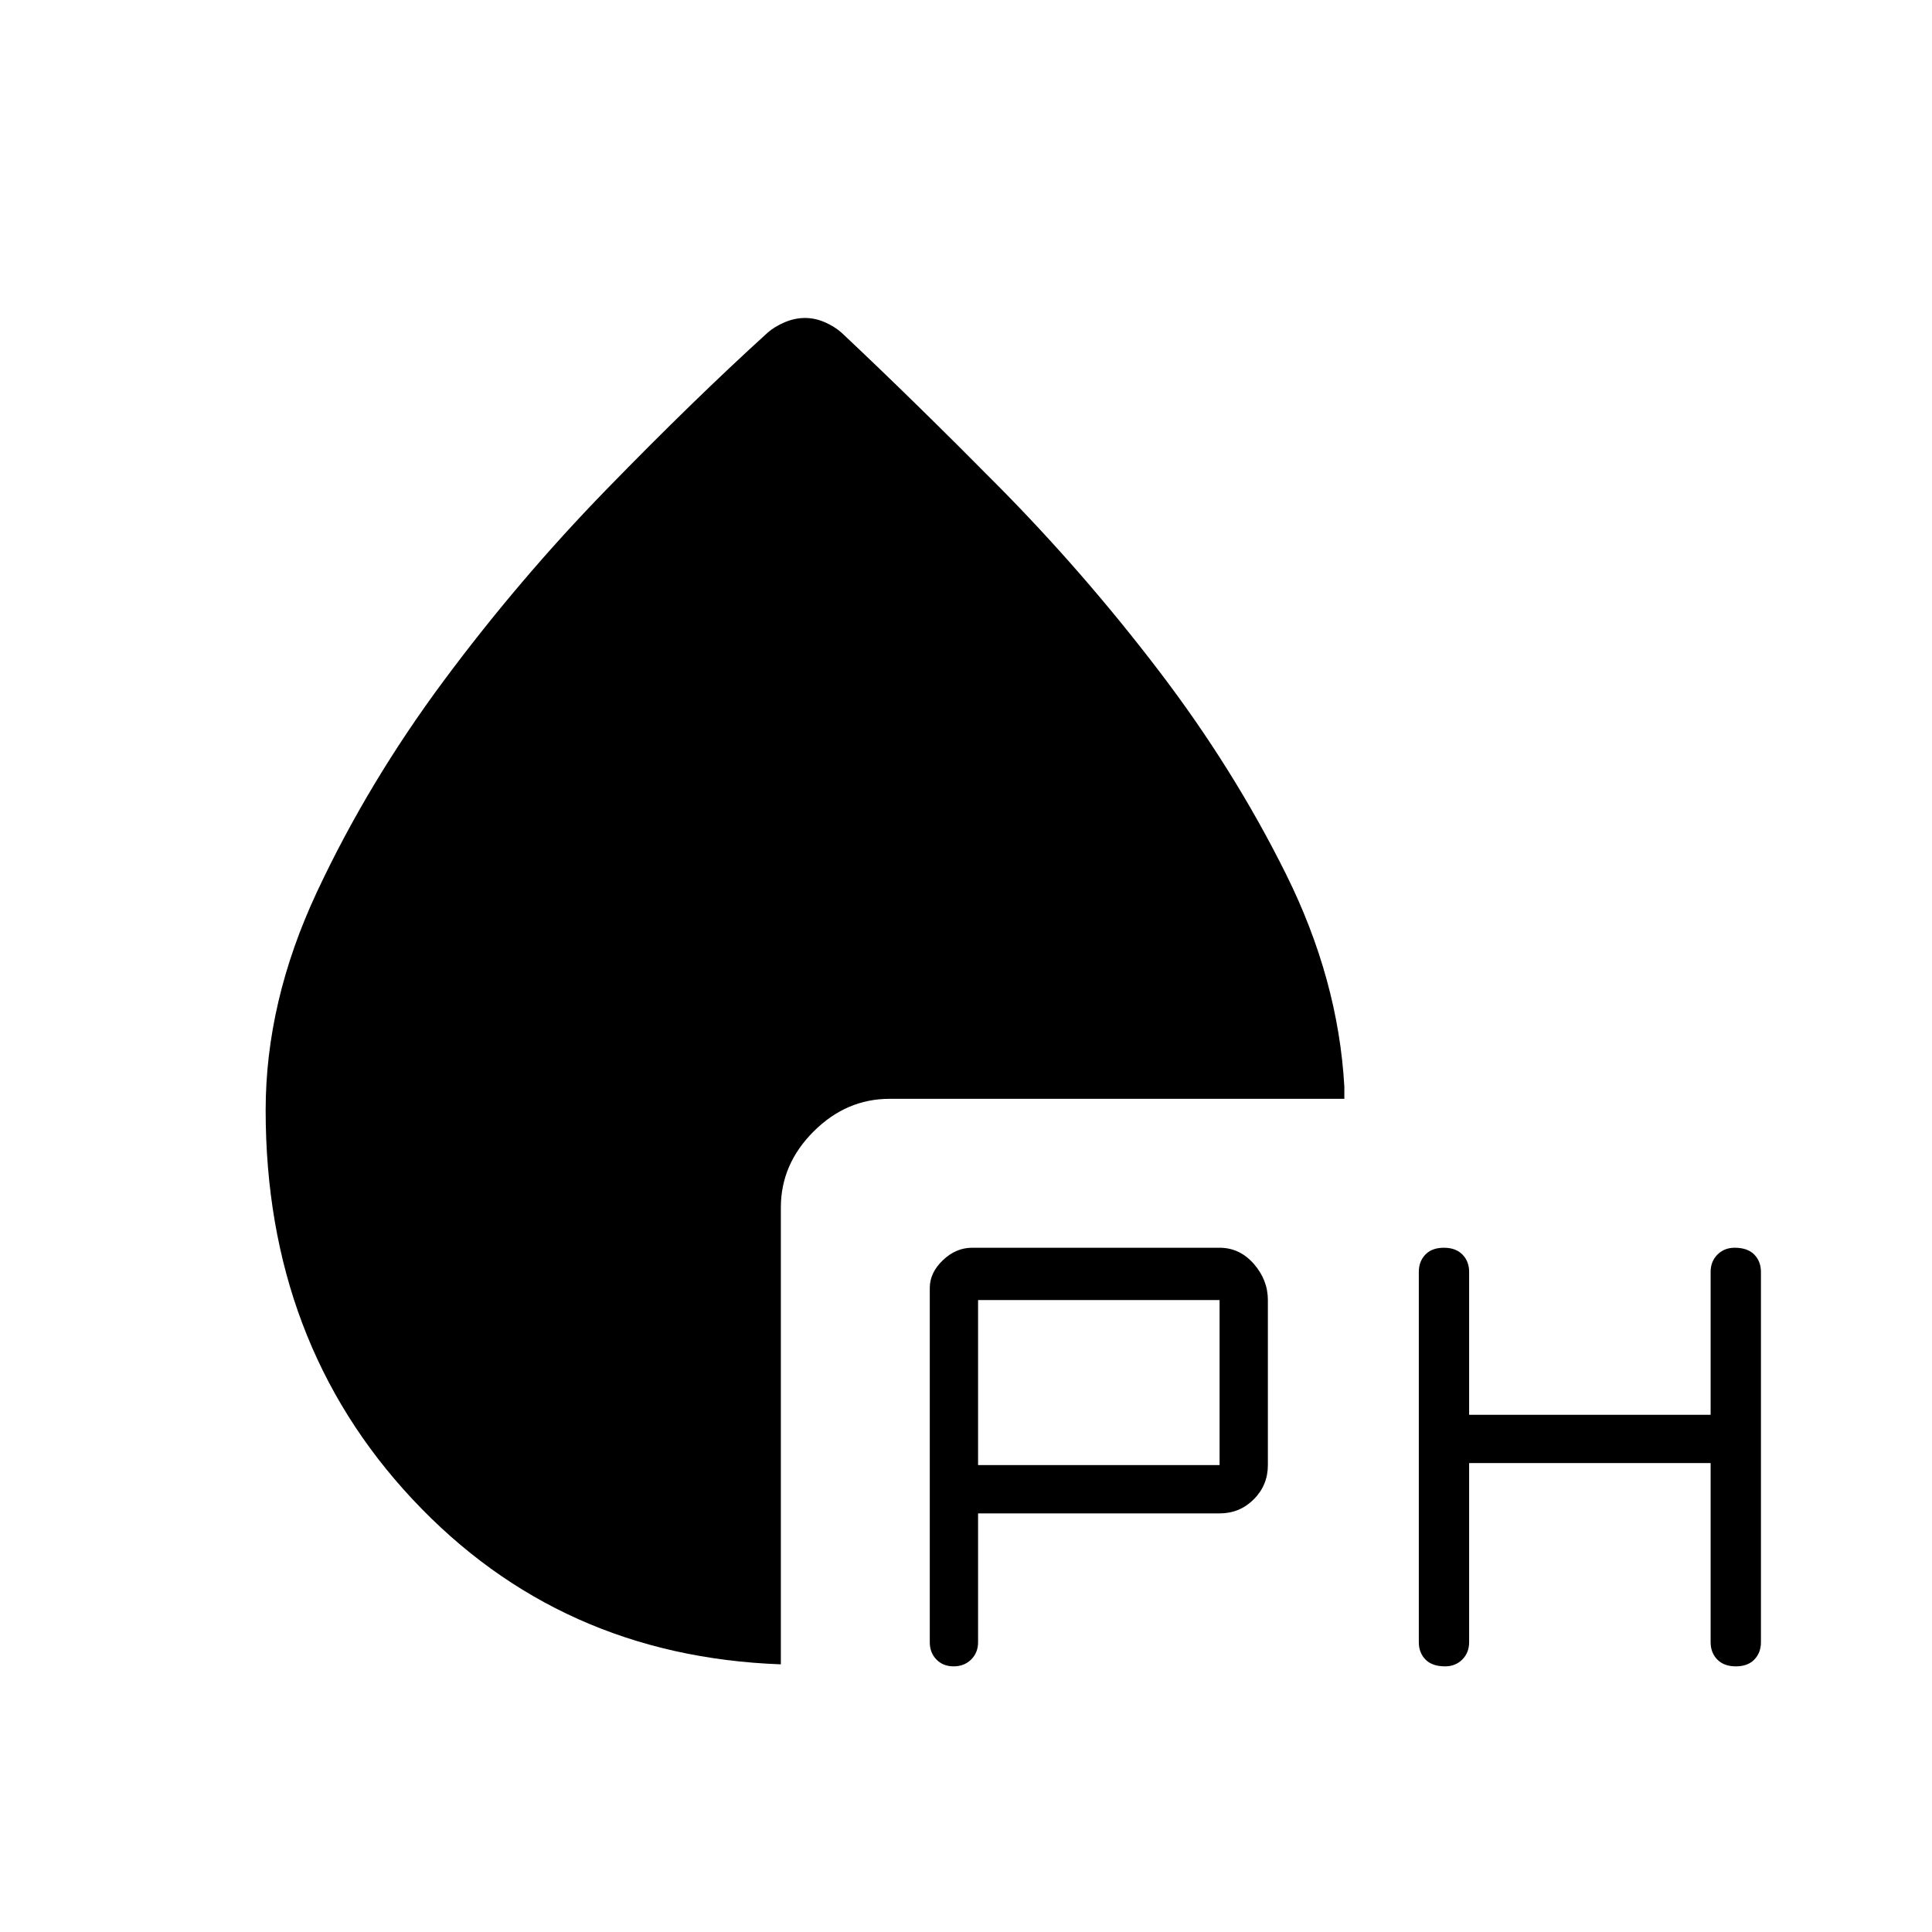 <svg xmlns="http://www.w3.org/2000/svg" width="48" height="48" viewBox="0 96 960 960"><path d="M606 848H486v64q0 5.2-3.44 8.6-3.439 3.4-8.7 3.4-5.26 0-8.56-3.4-3.3-3.4-3.3-8.6V736q0-7.6 6.5-13.8Q475 716 483 716h123q10 0 17 8t7 18v82q0 10-7 17t-17 7Zm124-25v89q0 5.2-3.387 8.6-3.387 3.4-8.566 3.4-6.447 0-9.747-3.4T705 912V728q0-5.2 3.253-8.6 3.254-3.4 9.2-3.4 5.947 0 9.247 3.4t3.3 8.6v71h120v-71q0-5.2 3.387-8.6 3.387-3.4 8.566-3.4 6.447 0 9.747 3.4t3.3 8.6v184q0 5.2-3.253 8.6-3.254 3.4-9.2 3.4-5.947 0-9.247-3.4T850 912v-89H730Zm-244 1h120v-82H486v82Zm-98 99q-110-4-183-82t-73-193.32q0-53.968 25.404-108.301 25.404-54.334 62.922-104.888 37.517-50.555 80.922-95.174 43.406-44.618 80.148-77.984 3.611-3.149 8.607-5.241Q395 254 400 254t9.811 2.1q4.812 2.1 8.33 5.189Q454 295 496.268 337.733q42.269 42.732 79.5 91.5Q613 478 639 530.33q26 52.33 29 105.67v6H442q-21.5 0-37.75 16.25T388 696v227Z"/></svg>
